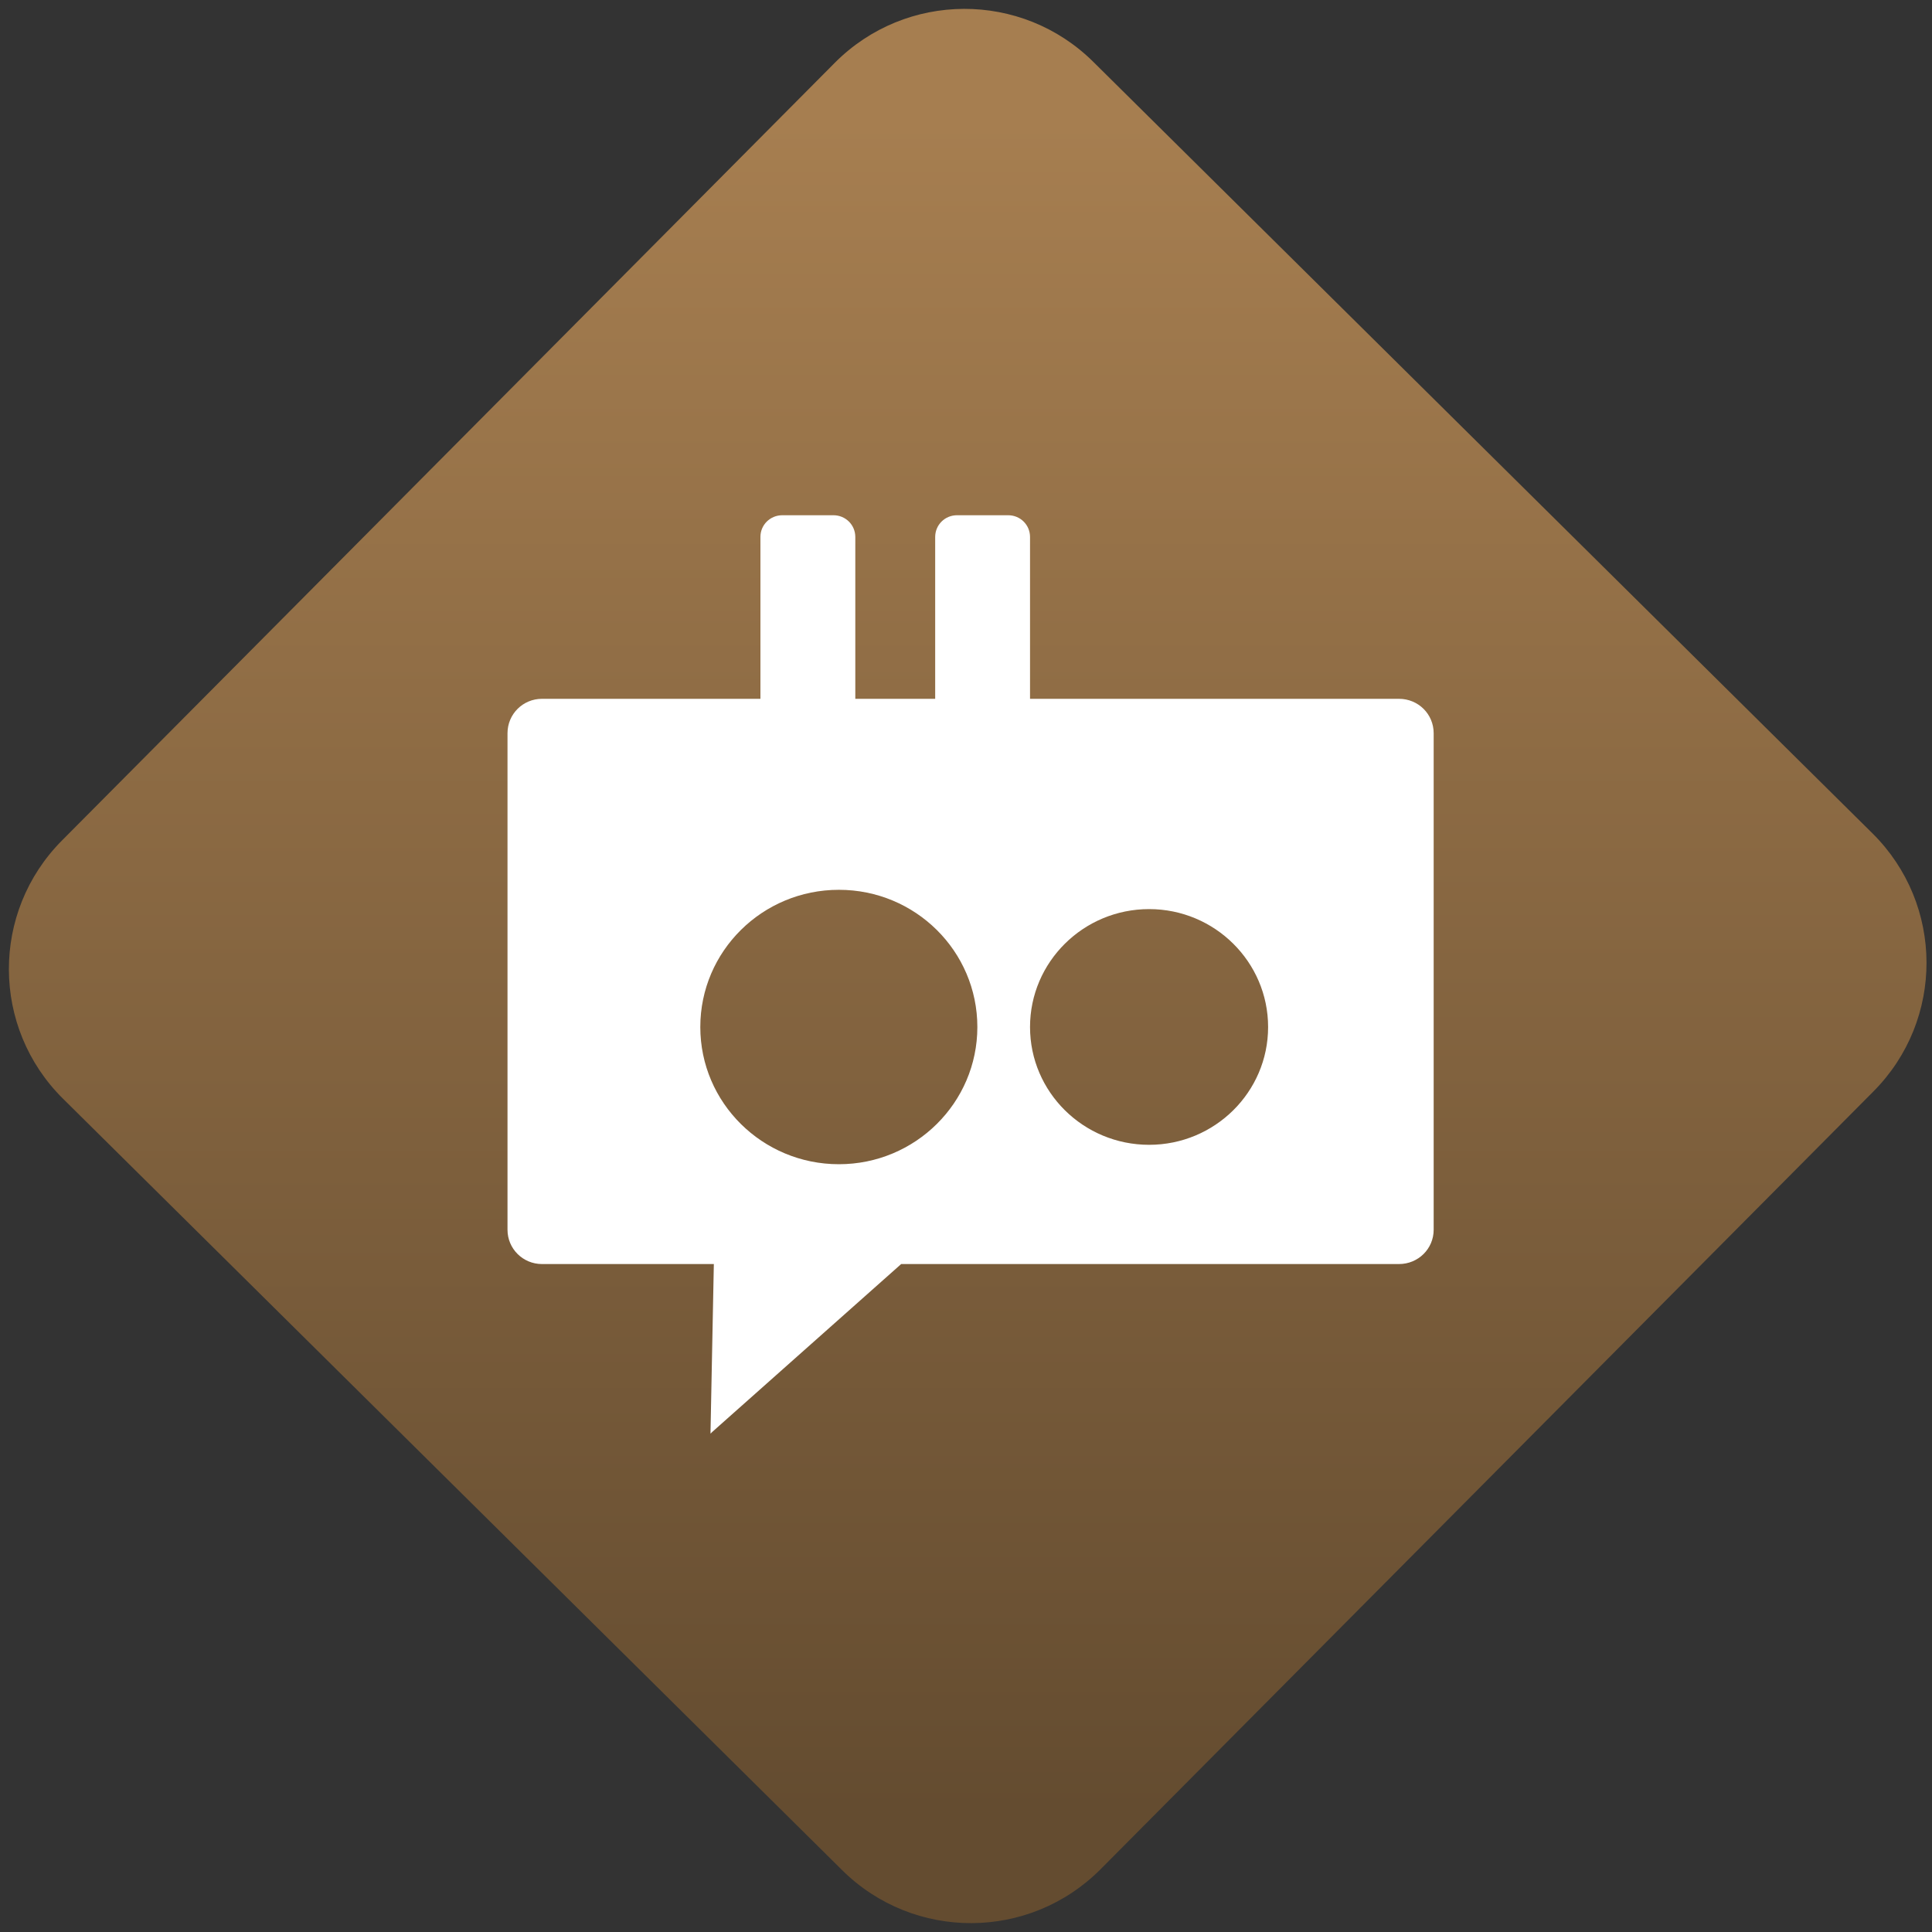 <svg width="64" height="64" viewBox="0 0 64 64" version="1.1"><rect x="0" y="0" width="64" height="64" fill="#333333" stroke="none"/><defs><linearGradient id="linear-pattern-0" gradientUnits="userSpaceOnUse" x1="0" y1="0" x2="0" y2="1" gradientTransform="matrix(60, 0, 0, 56, 0, 4)"><stop offset="0" stop-color="#a67e50" stop-opacity="1"/><stop offset="1" stop-color="#644c30" stop-opacity="1"/></linearGradient></defs><path fill="url(#linear-pattern-0)" fill-opacity="1" d="M 36.219 2.051 L 62.027 27.605 C 64.402 29.957 64.418 33.785 62.059 36.156 L 36.461 61.918 C 34.105 64.289 30.27 64.305 27.895 61.949 L 2.086 36.395 C -0.289 34.043 -0.305 30.215 2.051 27.844 L 27.652 2.082 C 30.008 -0.289 33.844 -0.305 36.219 2.051 Z M 36.219 2.051 " /><g transform="matrix(1.008,0,0,1.003,16.221,16.077)"><path fill-rule="nonzero" fill="rgb(100%, 100%, 100%)" fill-opacity="1" d="M 9.617 0.988 C 9.219 0.988 8.898 1.305 8.898 1.703 L 8.898 7.051 L 1.719 7.051 C 1.094 7.051 0.586 7.555 0.586 8.188 L 0.586 24.586 C 0.586 25.215 1.094 25.719 1.719 25.719 L 7.367 25.719 L 7.258 31.242 L 7.258 31.32 L 7.312 31.266 L 13.523 25.719 L 29.883 25.719 C 30.516 25.719 31.023 25.215 31.023 24.586 L 31.023 8.188 C 31.023 7.555 30.516 7.051 29.883 7.051 L 17.758 7.051 L 17.758 1.707 C 17.758 1.305 17.438 0.988 17.039 0.988 L 15.359 0.988 C 14.961 0.988 14.641 1.305 14.641 1.707 L 14.641 7.051 L 12.016 7.051 L 12.016 1.707 C 12.016 1.305 11.695 0.988 11.297 0.988 L 9.617 0.988 M 11.477 13.359 C 13.992 13.359 16.027 15.387 16.027 17.891 C 16.027 20.391 13.988 22.422 11.477 22.422 C 8.961 22.422 6.922 20.391 6.922 17.891 C 6.922 15.387 8.961 13.359 11.477 13.359 M 21.672 13.996 C 23.828 13.996 25.582 15.742 25.582 17.891 C 25.582 20.039 23.828 21.781 21.672 21.781 C 19.512 21.781 17.758 20.039 17.758 17.891 C 17.758 15.742 19.512 13.996 21.672 13.996 "/></g></svg>
